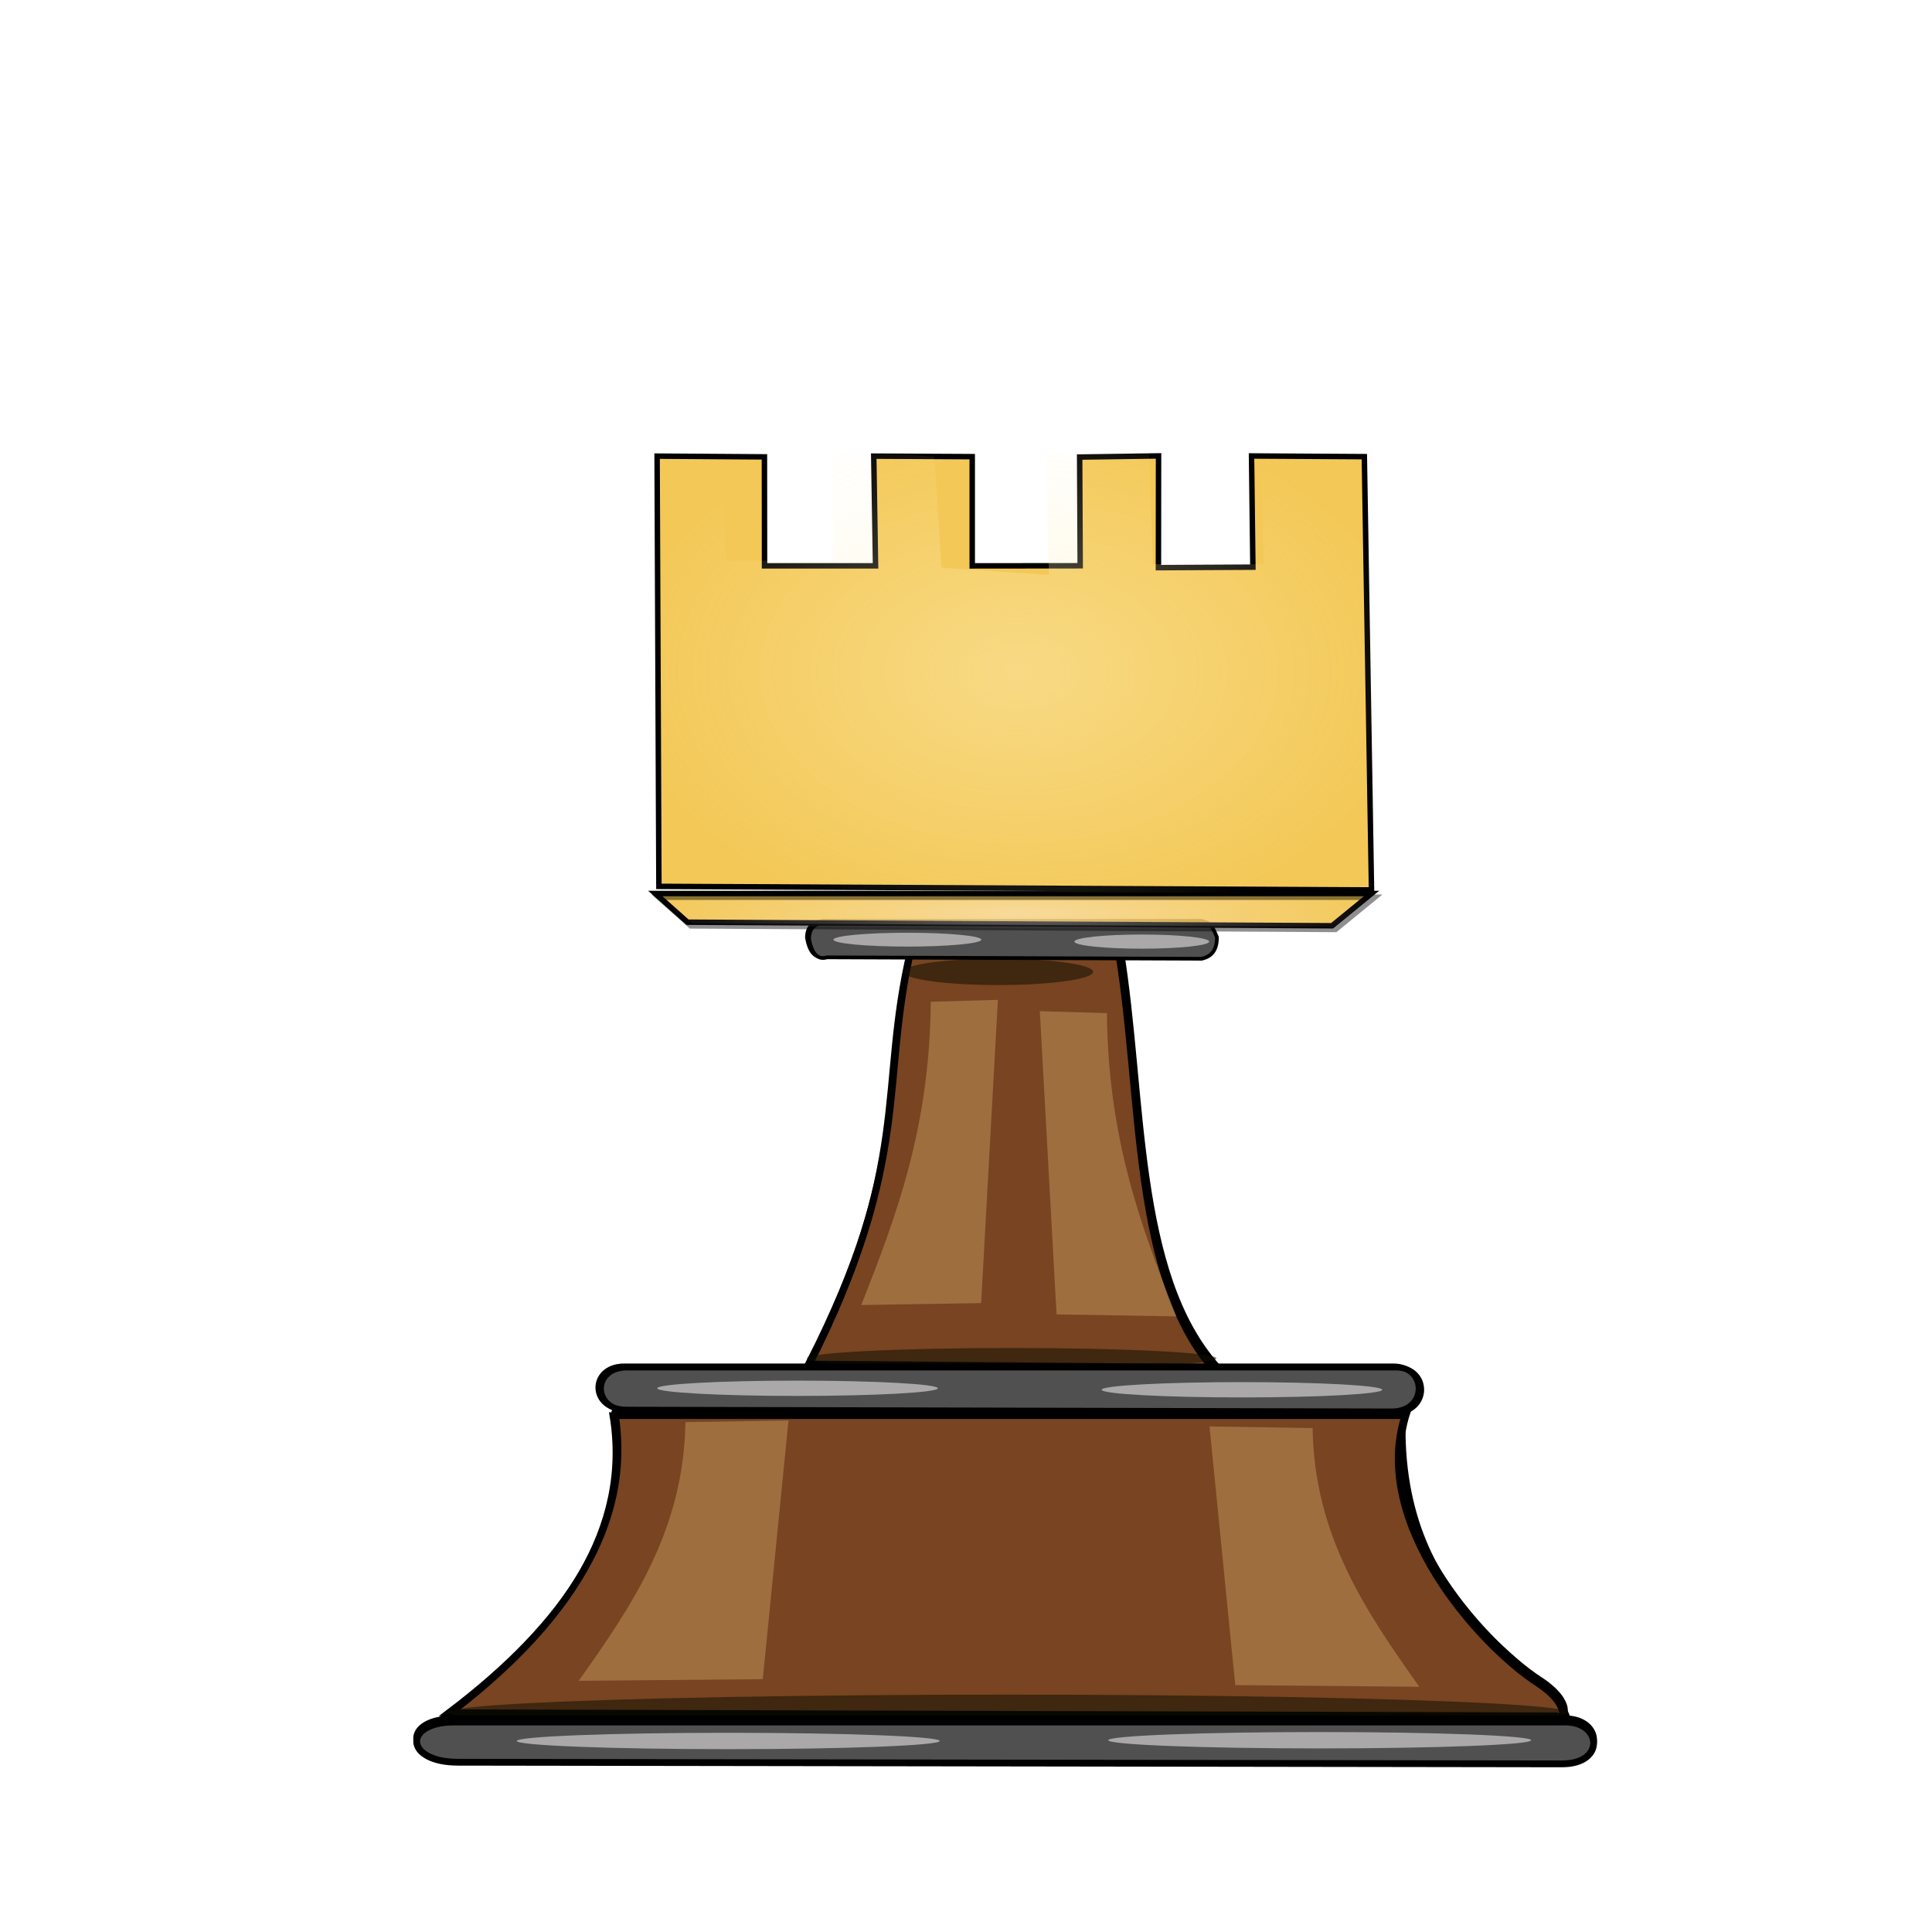 <svg xmlns="http://www.w3.org/2000/svg" xmlns:svg="http://www.w3.org/2000/svg" xmlns:xlink="http://www.w3.org/1999/xlink" id="svg2" width="353.63" height="353.63" version="1.0"><defs id="defs4"><linearGradient id="linearGradient24614"><stop id="stop24616" offset="0" stop-color="#fff1bf" stop-opacity="1"/><stop id="stop24618" offset="1" stop-color="#fff1bf" stop-opacity="0"/></linearGradient><linearGradient id="linearGradient10611"><stop id="stop10613" offset="0" stop-color="#fdf1f1" stop-opacity="1"/><stop id="stop10615" offset="1" stop-color="#fdf1f1" stop-opacity="0"/></linearGradient><linearGradient id="linearGradient3693"><stop id="stop3695" offset="0" stop-color="#ffff82" stop-opacity="1"/><stop id="stop3697" offset="1" stop-color="#ffff82" stop-opacity="0"/></linearGradient><linearGradient id="linearGradient3645"><stop id="stop3649" offset="0" stop-color="#ffff23" stop-opacity=".498"/><stop id="stop3651" offset="1" stop-color="#ffff23" stop-opacity="0"/></linearGradient><linearGradient id="linearGradient3635"><stop id="stop3637" offset="0" stop-color="#ffff23" stop-opacity="1"/><stop id="stop3643" offset=".5" stop-color="#ffff23" stop-opacity=".498"/><stop id="stop3639" offset="1" stop-color="#ffff23" stop-opacity="0"/></linearGradient><linearGradient id="linearGradient3721" x1="212.179" x2="145.873" y1="114.928" y2="79.565" gradientUnits="userSpaceOnUse" xlink:href="#linearGradient3693"/><filter id="filter9763-1-6" width="1.558" height="1.386" x="-.279" y="-.193" color-interpolation-filters="sRGB"><feGaussianBlur id="feGaussianBlur9765-0-6" stdDeviation="4.579"/></filter><filter id="filter9763-1" width="1.558" height="1.386" x="-.279" y="-.193" color-interpolation-filters="sRGB"><feGaussianBlur id="feGaussianBlur9765-0" stdDeviation="4.579"/></filter><filter id="filter9763-9" width="1.558" height="1.386" x="-.279" y="-.193" color-interpolation-filters="sRGB"><feGaussianBlur id="feGaussianBlur9765-9" stdDeviation="4.579"/></filter><filter id="filter9763" width="1.558" height="1.386" x="-.279" y="-.193" color-interpolation-filters="sRGB"><feGaussianBlur id="feGaussianBlur9765" stdDeviation="4.579"/></filter><filter id="filter7658-4-8-8-7-5-2-9-9-3-5" width="1.053" height="2.132" x="-.026" y="-.566" color-interpolation-filters="sRGB"><feGaussianBlur id="feGaussianBlur7660-2-0-5-8-0-5-22-1-3-7" stdDeviation=".85"/></filter><filter id="filter7658-4-8-8-7-5-2-9-9-3" width="1.053" height="2.132" x="-.026" y="-.566" color-interpolation-filters="sRGB"><feGaussianBlur id="feGaussianBlur7660-2-0-5-8-0-5-22-1-3" stdDeviation=".85"/></filter><filter id="filter7658-4-8-8-7-5-2-9-9" width="1.053" height="2.132" x="-.026" y="-.566" color-interpolation-filters="sRGB"><feGaussianBlur id="feGaussianBlur7660-2-0-5-8-0-5-22-1" stdDeviation=".85"/></filter><filter id="filter7658-4-8-9-2" width="1.053" height="2.132" x="-.026" y="-.566" color-interpolation-filters="sRGB"><feGaussianBlur id="feGaussianBlur7660-2-0-8-8" stdDeviation=".85"/></filter><filter id="filter7658-4-8-9" width="1.053" height="2.132" x="-.026" y="-.566" color-interpolation-filters="sRGB"><feGaussianBlur id="feGaussianBlur7660-2-0-8" stdDeviation=".85"/></filter><filter id="filter7658-4-8-3" width="1.053" height="2.132" x="-.026" y="-.566" color-interpolation-filters="sRGB"><feGaussianBlur id="feGaussianBlur7660-2-0-9" stdDeviation=".85"/></filter><filter id="filter7658-4-8" width="1.053" height="2.132" x="-.026" y="-.566" color-interpolation-filters="sRGB"><feGaussianBlur id="feGaussianBlur7660-2-0" stdDeviation=".85"/></filter><filter id="filter7658-4" width="1.053" height="2.132" x="-.026" y="-.566" color-interpolation-filters="sRGB"><feGaussianBlur id="feGaussianBlur7660-2" stdDeviation=".85"/></filter><filter id="filter7658" width="1.053" height="2.132" x="-.026" y="-.566" color-interpolation-filters="sRGB"><feGaussianBlur id="feGaussianBlur7660" stdDeviation=".85"/></filter><radialGradient id="radialGradient10701" cx="186.105" cy="167.172" r="70.668" fx="186.105" fy="167.172" gradientTransform="matrix(1,0,0,0.114,0,148.077)" gradientUnits="userSpaceOnUse" xlink:href="#linearGradient10611"/><filter id="filter10713" width="1.146" height="4.251" x="-.073" y="-1.625" color-interpolation-filters="sRGB"><feGaussianBlur id="feGaussianBlur10715" stdDeviation="3.995"/></filter><radialGradient id="radialGradient24620" cx="186.433" cy="122.93" r="73.093" fx="186.433" fy="122.93" gradientTransform="matrix(1,0,0,0.664,0,41.338)" gradientUnits="userSpaceOnUse" xlink:href="#linearGradient24614"/><filter id="filter24658" width="1.134" height="1.216" x="-.067" y="-.108" color-interpolation-filters="sRGB"><feGaussianBlur id="feGaussianBlur24660" stdDeviation="3.652"/></filter></defs><g id="layer4" display="inline"><path id="path7873-6-7-4" fill="none" fill-rule="evenodd" stroke="#000" stroke-linecap="butt" stroke-linejoin="miter" stroke-opacity="1" stroke-width="1.834" d="m 221.807,302.249 0,0" display="inline" opacity="1"/><path id="path4315-1-6" fill="none" fill-rule="evenodd" stroke="#000" stroke-dasharray="none" stroke-linecap="butt" stroke-linejoin="miter" stroke-miterlimit="4" stroke-opacity="1" stroke-width="2.506" d="m 184.338,258.727 71.718,0.418 c -1.33,37.436 27.67,46.831 30.135,55.477 l 0,0 0,0" display="inline" opacity="1"/><path id="path7873-6-5-1-1" fill="none" fill-rule="evenodd" stroke="#000" stroke-linecap="butt" stroke-linejoin="miter" stroke-opacity="1" stroke-width="1.834" d="m 147.325,302.156 0,0" display="inline" opacity="1"/><path id="path4315-37-3-4" fill="none" fill-rule="evenodd" stroke="#000" stroke-dasharray="none" stroke-linecap="butt" stroke-linejoin="miter" stroke-miterlimit="4" stroke-opacity="1" stroke-width="2.528" d="m 184.785,258.645 -71.705,0.426" display="inline" opacity="1"/><path id="path11539" fill="#784421" fill-opacity="1" fill-rule="evenodd" stroke="#000" stroke-linecap="butt" stroke-linejoin="miter" stroke-opacity="1" stroke-width="1.23" d="m 112.19,259.113 144.965,0 c -6.328,19.482 13.272,41.776 24.303,48.983 6.29,4.11 4.687,7.512 3.04,6.541 L 81.766,314.073 c 21.53,-16.294 33.819,-34.232 30.424,-54.96 z" display="inline" opacity="1"/><path id="path11595" fill="#784421" fill-opacity="1" fill-rule="evenodd" stroke="#000" stroke-linecap="butt" stroke-linejoin="miter" stroke-opacity="1" stroke-width="1.255" d="m 166.655,174.076 38.097,0.317 c 4.412,26.981 2.363,59.657 17.85,76.801 l -74.862,-0.635 c 19.271,-37.756 12.954,-51.314 18.915,-76.484 z" display="inline"/></g><g id="layer3" display="inline"><path id="path11539-4" fill="none" fill-rule="evenodd" stroke="#000" stroke-linecap="butt" stroke-linejoin="miter" stroke-opacity="1" stroke-width="1.23" d="m 112.562,258.535 144.965,0 c -6.328,19.482 13.272,41.776 24.303,48.983 6.29,4.11 4.687,7.512 3.04,6.541 L 82.138,313.496 c 21.53,-16.294 33.819,-34.232 30.424,-54.96 z" display="inline" opacity="1"/><path id="path11595-2" fill="none" fill-opacity="1" fill-rule="evenodd" stroke="#000" stroke-linecap="butt" stroke-linejoin="miter" stroke-opacity="1" stroke-width="1.255" d="m 166.909,173.197 38.097,0.317 c 4.412,26.981 2.363,59.657 17.85,76.801 l -74.862,-0.635 c 19.271,-37.756 12.954,-51.314 18.915,-76.484 z" display="inline"/><ellipse id="path7456-2-6-7-2-9-0-6-59" cx="237.928" cy="239.254" fill="#0f0f00" fill-opacity="1" fill-rule="evenodd" stroke="none" stroke-dasharray="none" stroke-miterlimit="4" stroke-opacity=".417" stroke-width="0" display="inline" filter="url(#filter7658-4-8-8-7-5-2-9-9)" opacity=".734" rx="38.672" ry="1.802" transform="matrix(0.449,0,0,1.341,75.88,-142.954)"/><ellipse id="path7456-2-6-7-2-9-0-6-59-1" cx="237.928" cy="239.254" fill="#0f0f00" fill-opacity="1" fill-rule="evenodd" stroke="none" stroke-dasharray="none" stroke-miterlimit="4" stroke-opacity=".417" stroke-width="0" display="inline" filter="url(#filter7658-4-8-8-7-5-2-9-9-3)" opacity=".734" rx="38.672" ry="1.802" transform="matrix(2.649,0,0,1.796,-445.781,-116.279)"/><ellipse id="path7456-2-6-7-2-9-0-6-59-1-7" cx="237.928" cy="239.254" fill="#0f0f00" fill-opacity="1" fill-rule="evenodd" stroke="none" stroke-dasharray="none" stroke-miterlimit="4" stroke-opacity=".417" stroke-width="0" display="inline" filter="url(#filter7658-4-8-8-7-5-2-9-9-3-5)" opacity=".734" rx="38.672" ry="1.802" transform="matrix(0.969,0,0,1.049,-45.375,-2.353)"/><path id="path9545-8-1-3" fill="#fdd88d" fill-opacity=".839" fill-rule="evenodd" stroke="none" stroke-linecap="butt" stroke-linejoin="miter" stroke-opacity="1" stroke-width="1" d="m 216.92,247.783 c 4.838,57.007 4.838,56.646 4.838,56.646 l 34.557,0.361 c -9.985,-16.404 -19.732,-32.987 -20.043,-56.646 z" display="inline" filter="url(#filter9763)" opacity=".578" transform="matrix(0.975,0,0,0.836,9.891,53.943)"/><path id="path9545-8-1-3-3" fill="#fdd88d" fill-opacity=".839" fill-rule="evenodd" stroke="none" stroke-linecap="butt" stroke-linejoin="miter" stroke-opacity="1" stroke-width="1" d="m 216.92,247.783 c 4.838,57.007 4.838,56.646 4.838,56.646 l 34.557,0.361 c -9.985,-16.404 -19.732,-32.987 -20.043,-56.646 z" display="inline" filter="url(#filter9763-9)" opacity=".578" transform="matrix(-0.975,0,0,0.836,355.824,52.852)"/><path id="path9545-8-1-3-7" fill="#fdd88d" fill-opacity=".839" fill-rule="evenodd" stroke="none" stroke-linecap="butt" stroke-linejoin="miter" stroke-opacity="1" stroke-width="1" d="m 216.92,247.783 c 4.838,57.007 4.838,56.646 4.838,56.646 l 34.557,0.361 c -9.985,-16.404 -19.732,-32.987 -20.043,-56.646 z" display="inline" filter="url(#filter9763-1)" opacity=".578" transform="matrix(-0.635,0,0,0.98,320.399,-59.821)"/><path id="path9545-8-1-3-7-2" fill="#fdd88d" fill-opacity=".839" fill-rule="evenodd" stroke="none" stroke-linecap="butt" stroke-linejoin="miter" stroke-opacity="1" stroke-width="1" d="m 216.92,247.783 c 4.838,57.007 4.838,56.646 4.838,56.646 l 34.557,0.361 c -9.985,-16.404 -19.732,-32.987 -20.043,-56.646 z" display="inline" filter="url(#filter9763-1-6)" opacity=".578" transform="matrix(0.635,0,0,0.98,52.58,-57.745)"/></g><g id="layer6" display="inline"><path id="path9774-2-8" fill="#505050" fill-opacity="1" fill-rule="evenodd" stroke="#000" stroke-linecap="butt" stroke-linejoin="miter" stroke-opacity="1" stroke-width="1.072" d="m 114.269,250.111 140.865,0 c 6.128,0.125 6.088,8.225 -0.382,8.239 l -139.911,-0.323 c -7.024,0.057 -6.948,-7.923 -0.573,-7.916 z" display="inline"/><path id="path9774-1-8-6-6-3" fill="#461e00" fill-opacity="1" fill-rule="evenodd" stroke="#000" stroke-linecap="butt" stroke-linejoin="miter" stroke-opacity="1" stroke-width=".676" d="m 150.68,168.54 68.776,0 c 1.322,-0.118 1.842,0.889 2.609,2.766 0.031,2.484 -1.092,3.57 -2.796,3.952 l -68.31,-0.263 c -1.488,0.472 -2.764,-0.397 -3.262,-3.425 0.069,-2.318 1.444,-2.788 2.982,-3.03 z" display="inline"/><path id="path9774-1-8-6-6" fill="#461e00" fill-opacity="1" fill-rule="evenodd" stroke="#000" stroke-linecap="butt" stroke-linejoin="miter" stroke-opacity="1" stroke-width="1.242" d="m 83.085,314.615 203.448,0 c 6.661,0.024 7.288,7.637 -0.551,7.662 L 83.912,321.977 c -9.887,0.044 -10.215,-7.327 -0.827,-7.362 z" display="inline"/></g><g id="layer7" display="inline"><path id="path9774-2-8-2" fill="none" fill-opacity="1" fill-rule="evenodd" stroke="#000" stroke-linecap="butt" stroke-linejoin="miter" stroke-opacity="1" stroke-width="1.072" d="m 114.733,250.304 140.865,0 c 6.128,0.125 6.088,8.225 -0.382,8.239 l -139.911,-0.323 c -7.024,0.057 -6.948,-7.923 -0.573,-7.916 z" display="inline"/><path id="path9774-1-8-6-6-3-0" fill="#505050" fill-opacity="1" fill-rule="evenodd" stroke="#000" stroke-linecap="butt" stroke-linejoin="miter" stroke-opacity="1" stroke-width=".677" d="m 151.078,168.775 69.043,0 c 1.327,-0.118 1.849,0.889 2.62,2.766 0.031,2.483 -1.096,3.569 -2.807,3.951 l -68.575,-0.263 c -1.494,0.472 -2.775,-0.397 -3.274,-3.424 0.069,-2.318 1.45,-2.788 2.994,-3.029 z" display="inline"/><path id="path9774-1-8-6-6-0" fill="#505050" fill-opacity="1" fill-rule="evenodd" stroke="#000" stroke-linecap="butt" stroke-linejoin="miter" stroke-opacity="1" stroke-width="1.242" d="m 83.085,315.193 203.448,0 c 6.661,0.024 7.288,7.637 -0.551,7.662 L 83.912,322.555 c -9.887,0.044 -10.215,-7.327 -0.827,-7.362 z" display="inline"/><ellipse id="path7456" cx="241.467" cy="317.682" fill="#f8f2f2" fill-opacity="1" fill-rule="evenodd" stroke="none" stroke-dasharray="none" stroke-miterlimit="4" stroke-opacity=".417" stroke-width="0" display="inline" filter="url(#filter7658)" opacity=".734" rx="38.672" ry="1.802" transform="matrix(1.001,0,0,0.832,-0.158,54.217)"/><ellipse id="path7456-2" cx="133.318" cy="317.846" fill="#f8f2f2" fill-opacity="1" fill-rule="evenodd" stroke="none" stroke-dasharray="none" stroke-miterlimit="4" stroke-opacity=".417" stroke-width="0" display="inline" filter="url(#filter7658-4)" opacity=".734" rx="38.672" ry="1.802" transform="matrix(1.001,0,0,0.832,-0.158,54.217)"/><ellipse id="path7456-2-6" cx="237.928" cy="239.254" fill="#f8f2f2" fill-opacity="1" fill-rule="evenodd" stroke="none" stroke-dasharray="none" stroke-miterlimit="4" stroke-opacity=".417" stroke-width="0" display="inline" filter="url(#filter7658-4-8)" opacity=".734" rx="38.672" ry="1.802" transform="matrix(0.664,0,0,0.778,69.337,68.241)"/><ellipse id="path7456-2-6-1" cx="237.928" cy="239.254" fill="#f8f2f2" fill-opacity="1" fill-rule="evenodd" stroke="none" stroke-dasharray="none" stroke-miterlimit="4" stroke-opacity=".417" stroke-width="0" display="inline" filter="url(#filter7658-4-8-3)" opacity=".734" rx="38.672" ry="1.802" transform="matrix(0.664,0,0,0.778,-12.009,67.968)"/><ellipse id="path7456-2-6-13" cx="237.928" cy="239.254" fill="#f8f2f2" fill-opacity="1" fill-rule="evenodd" stroke="none" stroke-dasharray="none" stroke-miterlimit="4" stroke-opacity=".417" stroke-width="0" display="inline" filter="url(#filter7658-4-8-9)" opacity=".734" rx="38.672" ry="1.802" transform="matrix(0.319,0,0,0.72,133.094,0.087)"/><ellipse id="path7456-2-6-13-7" cx="237.928" cy="239.254" fill="#f8f2f2" fill-opacity="1" fill-rule="evenodd" stroke="none" stroke-dasharray="none" stroke-miterlimit="4" stroke-opacity=".417" stroke-width="0" display="inline" filter="url(#filter7658-4-8-9-2)" opacity=".734" rx="38.672" ry="1.802" transform="matrix(0.35,0,0,0.703,82.807,3.799)"/></g><g id="layer8" display="inline"><path id="path9143" fill="#f0bd37" fill-opacity=".839" fill-rule="evenodd" stroke="#000" stroke-linecap="butt" stroke-linejoin="miter" stroke-opacity="1" stroke-width="1" d="m 120.603,162.239 130.435,0.655 -1.311,-79.309 -20.648,-0.124 0.25,20.351 -17.29,0.092 0.02,-20.455 -14.44,0.212 0.096,19.895 -19.759,0.02 0,-19.991 -18.025,-0.096 0.328,20.087 -20.319,0 -0.02,-19.951 -19.644,-0.136 z"/><path id="path9145" fill="#f0bd37" fill-opacity=".839" fill-rule="evenodd" stroke="#000" stroke-linecap="butt" stroke-linejoin="miter" stroke-opacity="1" stroke-width="1" d="m 119.947,163.55 131.09,0 -7.21,5.899 -117.981,-0.655 z"/></g><g id="layer9" display="inline"><path id="path9143-1" fill="url(#radialGradient24620)" fill-opacity="1" fill-rule="evenodd" stroke="none" stroke-linecap="butt" stroke-linejoin="miter" stroke-opacity="1" stroke-width="1" d="m 121.215,162.912 130.435,0.655 -0.655,-80.62 -20.319,0 0.655,20.319 -20.319,0 -0.655,-20.319 -19.008,0 0.655,22.285 -19.663,-1.311 -1.311,-20.319 -19.008,-1.311 0.655,20.319 -19.663,0 -1.311,-19.008 -10.487,-0.655 z" display="inline" filter="url(#filter24658)" opacity=".664"/><path id="path9145-8" fill="url(#radialGradient10701)" fill-opacity="1" fill-rule="evenodd" stroke="#000" stroke-linecap="butt" stroke-linejoin="miter" stroke-opacity="1" stroke-width="1" d="m 120.56,164.223 131.09,0 -7.21,5.899 -117.981,-0.655 z" display="inline" filter="url(#filter10713)" opacity=".664"/></g><g id="layer1" display="none" opacity="1"><rect id="rect7397" width="98.536" height="15.384" x="174.589" y="31.567" fill="none" fill-opacity="0" fill-rule="evenodd" stroke="#b50000" stroke-dasharray="none" stroke-miterlimit="4" stroke-opacity="0" stroke-width="15.753" opacity=".248" ry="7.435"/><rect id="rect7399" width="95.012" height="43.103" x="135.798" y="101.501" fill="none" fill-opacity="0" fill-rule="evenodd" stroke="#b50000" stroke-dasharray="none" stroke-miterlimit="4" stroke-opacity="0" stroke-width="21" opacity=".248" ry="7.435"/><use id="use7401" width="100%" height="100%" x="0" y="0" fill="none" transform="translate(-64.904,-41.898)" xlink:href="#rect7399"/><use id="use7403" width="100%" height="100%" x="0" y="0" fill="none" transform="translate(-54.63,-23.322)" xlink:href="#rect7399"/><use id="use7405" width="100%" height="100%" x="0" y="0" fill="none" transform="translate(-52.875,-21.04)" xlink:href="#rect7399"/><use id="use7407" width="100%" height="100%" x="0" y="0" fill="none" transform="translate(-50.01,-24.881)" xlink:href="#rect7399"/><use id="use7409" width="100%" height="100%" x="0" y="0" fill="none" transform="translate(-42.703,-14.079)" xlink:href="#rect7399"/><use id="use7411" width="100%" height="100%" x="0" y="0" fill="none" transform="translate(-42.829,-7.895)" xlink:href="#rect7399"/><use id="use7413" width="100%" height="100%" x="0" y="0" fill="none" transform="translate(-43.893,-16.473)" xlink:href="#rect7399"/><use id="use7415" width="100%" height="100%" x="0" y="0" fill="none" transform="translate(-52.516,-15.264)" xlink:href="#rect7399"/><use id="use7417" width="100%" height="100%" x="0" y="0" fill="none" transform="translate(-45.489,-3.712)" xlink:href="#rect7399"/><use id="use7419" width="100%" height="100%" x="0" y="0" fill="none" transform="translate(-52.288,2.631)" xlink:href="#rect7399"/><use id="use7421" width="100%" height="100%" x="0" y="0" fill="none" transform="translate(-49.314,-6.479)" xlink:href="#rect7399"/><use id="use7423" width="100%" height="100%" x="0" y="0" fill="none" transform="translate(-38.176,15.642)" xlink:href="#rect7399"/><use id="use7425" width="100%" height="100%" x="0" y="0" fill="none" transform="translate(-41.453,-4.857)" xlink:href="#rect7399"/><use id="use7427" width="100%" height="100%" x="0" y="0" fill="none" transform="translate(-31.74,6.855)" xlink:href="#rect7399"/><use id="use7429" width="100%" height="100%" x="0" y="0" fill="none" transform="translate(-42.463,30.22)" xlink:href="#rect7399"/><use id="use7431" width="100%" height="100%" x="0" y="0" fill="none" transform="translate(-33.334,36.365)" xlink:href="#rect7399"/><use id="use7433" width="100%" height="100%" x="0" y="0" fill="none" transform="translate(-29.674,33.82)" xlink:href="#rect7399"/><use id="use7435" width="100%" height="100%" x="0" y="0" fill="none" transform="translate(-42.85,30.118)" xlink:href="#rect7399"/><use id="use7437" width="100%" height="100%" x="0" y="0" fill="none" transform="translate(-36.914,14.125)" xlink:href="#rect7399"/><use id="use7439" width="100%" height="100%" x="0" y="0" fill="none" transform="translate(-19.254,20.987)" xlink:href="#rect7399"/><use id="use7441" width="100%" height="100%" x="0" y="0" fill="none" transform="translate(-33.871,39.68)" xlink:href="#rect7399"/><use id="use7443" width="100%" height="100%" x="0" y="0" fill="none" transform="translate(-20.18,27.115)" xlink:href="#rect7399"/><use id="use7445" width="100%" height="100%" x="0" y="0" fill="none" transform="translate(-30.207,33.954)" xlink:href="#rect7399"/><use id="use7447" width="100%" height="100%" x="0" y="0" fill="none" transform="translate(-71.993,-40.853)" xlink:href="#rect7399"/><use id="use7449" width="100%" height="100%" x="0" y="0" fill="none" transform="translate(-73.466,-30.09)" xlink:href="#rect7399"/><use id="use7451" width="100%" height="100%" x="0" y="0" fill="none" transform="translate(-58.965,-41.13)" xlink:href="#rect7399"/><use id="use7453" width="100%" height="100%" x="0" y="0" fill="none" transform="translate(-9.94,46.364)" xlink:href="#rect7399"/><use id="use7455" width="100%" height="100%" x="0" y="0" fill="none" transform="translate(-50.308,1.208)" xlink:href="#rect7399"/><use id="use7457" width="100%" height="100%" x="0" y="0" fill="none" transform="translate(-42.353,-14.112)" xlink:href="#rect7399"/><use id="use7459" width="100%" height="100%" x="0" y="0" fill="none" transform="translate(-56.756,-4.936)" xlink:href="#rect7399"/><use id="use7461" width="100%" height="100%" x="0" y="0" fill="none" transform="translate(-40.495,1.218)" xlink:href="#rect7399"/><use id="use7463" width="100%" height="100%" x="0" y="0" fill="none" transform="translate(-47.774,20.27)" xlink:href="#rect7399"/><use id="use7465" width="100%" height="100%" x="0" y="0" fill="none" transform="translate(-53.656,11.353)" xlink:href="#rect7399"/><use id="use7467" width="100%" height="100%" x="0" y="0" fill="none" transform="translate(-41.873,19.653)" xlink:href="#rect7399"/><use id="use7469" width="100%" height="100%" x="0" y="0" fill="none" transform="translate(-44.649,17.512)" xlink:href="#rect7399"/><use id="use7471" width="100%" height="100%" x="0" y="0" fill="none" transform="translate(-9.805,25.749)" xlink:href="#rect7399"/><use id="use7473" width="100%" height="100%" x="0" y="0" fill="none" transform="translate(-8.837,42.96)" xlink:href="#rect7399"/><use id="use7475" width="100%" height="100%" x="0" y="0" fill="none" transform="translate(-18.67,37.083)" xlink:href="#rect7399"/><use id="use7477" width="100%" height="100%" x="0" y="0" fill="none" transform="translate(-22.848,21.444)" xlink:href="#rect7399"/><use id="use7479" width="100%" height="100%" x="0" y="0" fill="none" transform="translate(-4.486,25.781)" xlink:href="#rect7399"/><use id="use7481" width="100%" height="100%" x="0" y="0" fill="none" transform="translate(-0.487,36.135)" xlink:href="#rect7399"/><use id="use7483" width="100%" height="100%" x="0" y="0" fill="none" transform="translate(-14.66,38.821)" xlink:href="#rect7399"/><use id="use7485" width="100%" height="100%" x="0" y="0" fill="none" transform="translate(10.706,25.024)" xlink:href="#rect7399"/><use id="use7487" width="100%" height="100%" x="0" y="0" fill="none" transform="translate(7.762,9.675)" xlink:href="#rect7399"/><use id="use7489" width="100%" height="100%" x="0" y="0" fill="none" transform="translate(-5.425,13.018)" xlink:href="#rect7399"/><use id="use7491" width="100%" height="100%" x="0" y="0" fill="none" transform="translate(13.752,19.39)" xlink:href="#rect7399"/><use id="use7493" width="100%" height="100%" x="0" y="0" fill="none" transform="translate(4.379,1.568)" xlink:href="#rect7399"/><use id="use7495" width="100%" height="100%" x="0" y="0" fill="none" transform="translate(4.827,5.291)" xlink:href="#rect7399"/><use id="use7497" width="100%" height="100%" x="0" y="0" fill="none" transform="translate(14.092,16.743)" xlink:href="#rect7399"/><use id="use7499" width="100%" height="100%" x="0" y="0" fill="none" transform="translate(6.692,19.448)" xlink:href="#rect7399"/><use id="use7501" width="100%" height="100%" x="0" y="0" fill="none" transform="translate(10.323,8.888)" xlink:href="#rect7399"/><use id="use7503" width="100%" height="100%" x="0" y="0" fill="none" transform="translate(15.825,9.372)" xlink:href="#rect7399"/><use id="use7505" width="100%" height="100%" x="0" y="0" fill="none" transform="translate(30.736,22.465)" xlink:href="#rect7399"/><use id="use7507" width="100%" height="100%" x="0" y="0" fill="none" transform="translate(33.254,16.677)" xlink:href="#rect7399"/><use id="use7509" width="100%" height="100%" x="0" y="0" fill="none" transform="translate(41.953,1.609)" xlink:href="#rect7399"/><use id="use7511" width="100%" height="100%" x="0" y="0" fill="none" transform="translate(50.7,4.412)" xlink:href="#rect7399"/><use id="use7513" width="100%" height="100%" x="0" y="0" fill="none" transform="translate(45.375,1.714)" xlink:href="#rect7399"/><use id="use7515" width="100%" height="100%" x="0" y="0" fill="none" transform="translate(53.936,-6.342)" xlink:href="#rect7399"/><use id="use7517" width="100%" height="100%" x="0" y="0" fill="none" transform="translate(45.693,-3.89)" xlink:href="#rect7399"/><use id="use7519" width="100%" height="100%" x="0" y="0" fill="none" transform="translate(6.223,2.17)" xlink:href="#rect7399"/><use id="use7521" width="100%" height="100%" x="0" y="0" fill="none" transform="translate(6.171,24.799)" xlink:href="#rect7399"/><use id="use7523" width="100%" height="100%" x="0" y="0" fill="none" transform="translate(16.744,3.886)" xlink:href="#rect7399"/><use id="use7525" width="100%" height="100%" x="0" y="0" fill="none" transform="translate(5.988,7.45)" xlink:href="#rect7399"/><use id="use7527" width="100%" height="100%" x="0" y="0" fill="none" transform="translate(34.136,4.106)" xlink:href="#rect7399"/><use id="use7675" width="100%" height="100%" x="0" y="0" fill="none" transform="translate(108.959,-77.138)" xlink:href="#rect7399"/><use id="use7677" width="100%" height="100%" x="0" y="0" fill="none" transform="translate(102.657,-96.199)" xlink:href="#rect7399"/><use id="use7679" width="100%" height="100%" x="0" y="0" fill="none" transform="translate(103.19,-78.315)" xlink:href="#rect7399"/><use id="use7681" width="100%" height="100%" x="0" y="0" fill="none" transform="translate(107.517,-77.726)" xlink:href="#rect7399"/><use id="use7683" width="100%" height="100%" x="0" y="0" transform="translate(-189.407,-109.543)" xlink:href="#rect7399"/><use id="use7685" width="100%" height="100%" x="0" y="0" transform="translate(-184.525,-87.585)" xlink:href="#rect7399"/><use id="use7687" width="100%" height="100%" x="0" y="0" transform="translate(-180.474,-98.465)" xlink:href="#rect7399"/><use id="use7689" width="100%" height="100%" x="0" y="0" transform="translate(-194.974,-96.185)" xlink:href="#rect7399"/><use id="use7691" width="100%" height="100%" x="0" y="0" transform="translate(-178.84,-98.816)" xlink:href="#rect7399"/><use id="use7693" width="100%" height="100%" x="0" y="0" transform="translate(-175.652,-110.058)" xlink:href="#rect7399"/><use id="use7695" width="100%" height="100%" x="0" y="0" transform="translate(-188.401,-96.273)" xlink:href="#rect7399"/><use id="use7697" width="100%" height="100%" x="0" y="0" transform="translate(-188.833,-99.698)" xlink:href="#rect7399"/><use id="use7699" width="100%" height="100%" x="0" y="0" transform="translate(-164.634,-89.417)" xlink:href="#rect7399"/><use id="use7701" width="100%" height="100%" x="0" y="0" transform="translate(-169.831,-87.696)" xlink:href="#rect7399"/><use id="use7703" width="100%" height="100%" x="0" y="0" transform="translate(-178.49,-96.163)" xlink:href="#rect7399"/><use id="use7705" width="100%" height="100%" x="0" y="0" transform="translate(-180.165,-104.742)" xlink:href="#rect7399"/><use id="use7707" width="100%" height="100%" x="0" y="0" transform="translate(-168.903,-92.178)" xlink:href="#rect7399"/><use id="use7709" width="100%" height="100%" x="0" y="0" transform="translate(-169.416,-89.707)" xlink:href="#rect7399"/><use id="use7711" width="100%" height="100%" x="0" y="0" transform="translate(-190.32,-94.329)" xlink:href="#rect7399"/><use id="use7713" width="100%" height="100%" x="0" y="0" transform="translate(-176.459,-105.833)" xlink:href="#rect7399"/><use id="use7715" width="100%" height="100%" x="0" y="0" transform="translate(-190.369,-103.733)" xlink:href="#rect7399"/><use id="use7717" width="100%" height="100%" x="0" y="0" transform="translate(-191.985,-94.094)" xlink:href="#rect7399"/><use id="use7719" width="100%" height="100%" x="0" y="0" transform="translate(-185.987,-110.455)" xlink:href="#rect7399"/><use id="use7721" width="100%" height="100%" x="0" y="0" transform="translate(-192.667,-89.323)" xlink:href="#rect7399"/><use id="use7723" width="100%" height="100%" x="0" y="0" transform="translate(-201.886,-83.061)" xlink:href="#rect7399"/><use id="use7725" width="100%" height="100%" x="0" y="0" transform="translate(-197.839,-102.273)" xlink:href="#rect7399"/><use id="use7727" width="100%" height="100%" x="0" y="0" transform="translate(-204.593,-81.778)" xlink:href="#rect7399"/><use id="use7729" width="100%" height="100%" x="0" y="0" fill="none" transform="translate(103.292,-83.911)" xlink:href="#rect7399"/><use id="use7731" width="100%" height="100%" x="0" y="0" fill="none" transform="translate(97.066,-83.578)" xlink:href="#rect7399"/><use id="use7733" width="100%" height="100%" x="0" y="0" fill="none" transform="translate(98.262,-90.562)" xlink:href="#rect7399"/><use id="use7735" width="100%" height="100%" x="0" y="0" transform="translate(-204.312,-90.301)" xlink:href="#rect7399"/><use id="use7737" width="100%" height="100%" x="0" y="0" transform="translate(-186.299,-94.246)" xlink:href="#rect7399"/><use id="use7739" width="100%" height="100%" x="0" y="0" transform="translate(-192.383,-116.793)" xlink:href="#rect7399"/><use id="use7741" width="100%" height="100%" x="0" y="0" transform="translate(-201.396,-108.389)" xlink:href="#rect7399"/><use id="use7743" width="100%" height="100%" x="0" y="0" transform="translate(-198.499,-95.198)" xlink:href="#rect7399"/><use id="use7745" width="100%" height="100%" x="0" y="0" transform="translate(-182.589,-121.541)" xlink:href="#rect7399"/><use id="use7747" width="100%" height="100%" x="0" y="0" transform="translate(-185.555,-102.208)" xlink:href="#rect7399"/><use id="use7749" width="100%" height="100%" x="0" y="0" transform="translate(-141.66,-112.11)" xlink:href="#rect7399"/><use id="use7751" width="100%" height="100%" x="0" y="0" fill="none" transform="translate(102.408,-82.5)" xlink:href="#rect7399"/><use id="use7753" width="100%" height="100%" x="0" y="0" fill="none" transform="translate(95.274,-78.623)" xlink:href="#rect7399"/><use id="use7755" width="100%" height="100%" x="0" y="0" fill="none" transform="translate(88.02,-64.72)" xlink:href="#rect7399"/><use id="use7757" width="100%" height="100%" x="0" y="0" fill="none" transform="translate(97.724,-50.555)" xlink:href="#rect7399"/><use id="use7759" width="100%" height="100%" x="0" y="0" fill="none" transform="translate(75.965,1.062)" xlink:href="#rect7399"/><use id="use7761" width="100%" height="100%" x="0" y="0" fill="none" transform="translate(100.193,-29.836)" xlink:href="#rect7399"/><use id="use7763" width="100%" height="100%" x="0" y="0" fill="none" transform="translate(92.216,-37.397)" xlink:href="#rect7399"/><use id="use7765" width="100%" height="100%" x="0" y="0" transform="translate(-201.165,-93.984)" xlink:href="#rect7399"/><use id="use7767" width="100%" height="100%" x="0" y="0" transform="translate(-192.997,-76.647)" xlink:href="#rect7399"/><use id="use7769" width="100%" height="100%" x="0" y="0" fill="none" transform="translate(102.545,-69.376)" xlink:href="#rect7399"/><use id="use7771" width="100%" height="100%" x="0" y="0" transform="translate(-201.68,-66.946)" xlink:href="#rect7399"/><use id="use7773" width="100%" height="100%" x="0" y="0" fill="none" transform="translate(101.729,-71.53)" xlink:href="#rect7399"/><use id="use7775" width="100%" height="100%" x="0" y="0" fill="none" transform="translate(83.446,-18.175)" xlink:href="#rect7399"/><use id="use7777" width="100%" height="100%" x="0" y="0" fill="none" transform="translate(84.082,-34.264)" xlink:href="#rect7399"/><use id="use7779" width="100%" height="100%" x="0" y="0" fill="none" transform="translate(63.574,25.082)" xlink:href="#rect7399"/><use id="use7781" width="100%" height="100%" x="0" y="0" fill="none" transform="translate(81.793,-14.96)" xlink:href="#rect7399"/><use id="use7783" width="100%" height="100%" x="0" y="0" fill="none" transform="translate(52.161,-57.954)" xlink:href="#rect7399"/><use id="use7785" width="100%" height="100%" x="0" y="0" fill="none" transform="translate(55.473,-30.184)" xlink:href="#rect7399"/><use id="use7787" width="100%" height="100%" x="0" y="0" fill="none" transform="translate(64.05,-26.103)" xlink:href="#rect7399"/><use id="use7789" width="100%" height="100%" x="0" y="0" fill="none" transform="translate(44.804,-45.31)" xlink:href="#rect7399"/><use id="use7791" width="100%" height="100%" x="0" y="0" fill="none" transform="translate(67.666,-41.773)" xlink:href="#rect7399"/><use id="use7793" width="100%" height="100%" x="0" y="0" fill="none" transform="translate(66.862,-33.135)" xlink:href="#rect7399"/><use id="use7795" width="100%" height="100%" x="0" y="0" fill="none" transform="translate(44.932,7.584)" xlink:href="#rect7399"/><use id="use7797" width="100%" height="100%" x="0" y="0" fill="none" transform="translate(53.712,19.023)" xlink:href="#rect7399"/><use id="use7799" width="100%" height="100%" x="0" y="0" fill="none" transform="translate(54.106,2.003)" xlink:href="#rect7399"/><rect id="rect7843" width="188.77" height="45.226" x="-262.611" y="295.958" fill="#281700" fill-opacity="0" fill-rule="evenodd" stroke="#b50000" stroke-dasharray="none" stroke-miterlimit="4" stroke-opacity="0" stroke-width="21" opacity=".248" ry="7.435"/><path id="path7873-6" fill="none" fill-rule="evenodd" stroke="#000" stroke-linecap="butt" stroke-linejoin="miter" stroke-opacity="1" stroke-width="1.477" d="m 218.189,285.57 0,0" display="inline"/><path id="path7969" fill="none" fill-rule="evenodd" stroke="#000" stroke-linecap="butt" stroke-linejoin="miter" stroke-opacity="1" stroke-width="1" d="M 57.298,253.672 Z"/><rect id="rect7991" width="15.713" height="28.142" x="257.186" y="245.188" fill="none" fill-opacity="0" fill-rule="evenodd" stroke="#b50000" stroke-dasharray="none" stroke-miterlimit="4" stroke-opacity="0" stroke-width="20.829" opacity=".248" ry=".521"/><rect id="rect8007" width="14.826" height="32.102" x="256.679" y="248.941" fill="none" fill-opacity="0" fill-rule="evenodd" stroke="#b50000" stroke-dasharray="none" stroke-miterlimit="4" stroke-opacity="0" stroke-width="20.829" opacity=".248" ry="6.149"/><path id="path4313" fill="none" fill-rule="evenodd" stroke="#000" stroke-dasharray="none" stroke-linecap="butt" stroke-linejoin="miter" stroke-miterlimit="4" stroke-opacity="1" stroke-width="1.695" d="m 196.127,229.639 c 39.27,0 39.27,0 39.27,0 l 0,0"/><path id="path4315" fill="none" fill-rule="evenodd" stroke="#000" stroke-dasharray="none" stroke-linecap="butt" stroke-linejoin="miter" stroke-miterlimit="4" stroke-opacity="1" stroke-width="2.036" d="m 195.922,238.115 42.622,0.465 c -0.79,41.559 16.444,51.989 17.909,61.587 l 0,0 0,0"/><path id="path7965" fill="none" fill-rule="evenodd" stroke="#000" stroke-dasharray="none" stroke-linecap="butt" stroke-linejoin="miter" stroke-miterlimit="4" stroke-opacity="1" stroke-width="1.591" d="m 196.007,301.482 61.375,-0.789" display="inline"/><path id="path7967" fill="none" fill-rule="evenodd" stroke="#000" stroke-dasharray="none" stroke-linecap="butt" stroke-linejoin="miter" stroke-miterlimit="4" stroke-opacity="1" stroke-width="1.598" d="m 257.497,308.685 -61.539,0 c 1.191,0 1.157,-0.116 1.157,-0.116" display="inline"/><path id="path4313-9" fill="none" fill-rule="evenodd" stroke="#000" stroke-dasharray="none" stroke-linecap="butt" stroke-linejoin="miter" stroke-miterlimit="4" stroke-opacity="1" stroke-width="1.151" d="m 195.667,167.179 c 30.847,0 30.847,0 30.847,0 l 0,0" display="inline" opacity="1"/><path id="path4315-3" fill="none" fill-rule="evenodd" stroke="#000" stroke-dasharray="none" stroke-linecap="butt" stroke-linejoin="miter" stroke-miterlimit="4" stroke-opacity="1" stroke-width="1.202" d="m 195.797,174.095 c 30.354,0 30.404,0 30.404,0" display="inline" opacity="1"/><path id="path4354" fill="none" fill-rule="evenodd" stroke="#000" stroke-linecap="butt" stroke-linejoin="miter" stroke-opacity="1" stroke-width=".541" d="m 217.437,166.528 c -10.881,-3.684 -15.729,-7.856 -10.391,-12.85"/><path id="path4360-1" fill="none" fill-rule="evenodd" stroke="#000" stroke-dasharray="none" stroke-linecap="butt" stroke-linejoin="miter" stroke-miterlimit="4" stroke-opacity="1" stroke-width="1.119" d="m 224.337,167.142 c 5.15,-0.212 4.923,3.581 3.533,5.669 -0.773,1.162 -2.821,1.59 -3.266,0.936" display="inline" opacity="1"/><path id="path4586" fill="none" fill-rule="evenodd" stroke="#000" stroke-linecap="butt" stroke-linejoin="miter" stroke-opacity="1" stroke-width="1.06" d="m 212.274,173.554 16.214,55.202"/><path id="path4360-1-9" fill="none" fill-rule="evenodd" stroke="#000" stroke-dasharray="none" stroke-linecap="butt" stroke-linejoin="miter" stroke-miterlimit="4" stroke-opacity="1" stroke-width="1.516" d="m 255.198,300.858 c 7.047,-0.284 6.9,3.816 4.999,6.615 -1.058,1.558 -4.844,1.64 -5.453,0.763" display="inline" opacity="1"/><path id="path4360-1-2" fill="none" fill-rule="evenodd" stroke="#000" stroke-dasharray="none" stroke-linecap="butt" stroke-linejoin="miter" stroke-miterlimit="4" stroke-opacity="1" stroke-width="1.5" d="m 234.987,229.541 c 7.078,-0.275 7.093,4.472 5.184,7.175 -1.063,1.505 -3.877,2.059 -4.489,1.212" display="inline" opacity="1"/><path id="path7873-6-0" fill="none" fill-rule="evenodd" stroke="#000" stroke-linecap="butt" stroke-linejoin="miter" stroke-opacity="1" stroke-width="1.477" d="m 174.129,285.574 0,0" display="inline" opacity="1"/><path id="path4313-1" fill="none" fill-rule="evenodd" stroke="#000" stroke-dasharray="none" stroke-linecap="butt" stroke-linejoin="miter" stroke-miterlimit="4" stroke-opacity="1" stroke-width="1.695" d="m 196.19,229.643 c -39.27,0 -39.27,0 -39.27,0 l 0,0" display="inline" opacity="1"/><path id="path4315-8" fill="none" fill-rule="evenodd" stroke="#000" stroke-dasharray="none" stroke-linecap="butt" stroke-linejoin="miter" stroke-miterlimit="4" stroke-opacity="1" stroke-width="2.036" d="m 196.395,238.119 -42.622,0.465 c 0.79,41.559 -16.444,51.989 -17.909,61.587 l 0,0 0,0" display="inline" opacity="1"/><path id="path7965-2" fill="none" fill-rule="evenodd" stroke="#000" stroke-dasharray="none" stroke-linecap="butt" stroke-linejoin="miter" stroke-miterlimit="4" stroke-opacity="1" stroke-width="1.591" d="m 196.31,301.486 -61.375,-0.789" display="inline" opacity="1"/><path id="path7967-9" fill="none" fill-rule="evenodd" stroke="#000" stroke-dasharray="none" stroke-linecap="butt" stroke-linejoin="miter" stroke-miterlimit="4" stroke-opacity="1" stroke-width="1.598" d="m 134.821,308.689 61.539,0 c -1.191,0 -1.157,-0.116 -1.157,-0.116" display="inline" opacity="1"/><path id="path4313-9-7" fill="none" fill-rule="evenodd" stroke="#000" stroke-dasharray="none" stroke-linecap="butt" stroke-linejoin="miter" stroke-miterlimit="4" stroke-opacity="1" stroke-width="1.151" d="m 196.187,167.182 c -30.847,0 -30.847,0 -30.847,0 l 0,0" display="inline" opacity="1"/><path id="path4315-3-6" fill="none" fill-rule="evenodd" stroke="#000" stroke-dasharray="none" stroke-linecap="butt" stroke-linejoin="miter" stroke-miterlimit="4" stroke-opacity="1" stroke-width="1.202" d="m 196.057,174.098 c -30.354,0 -30.404,0 -30.404,0" display="inline" opacity="1"/><path id="path4354-8" fill="none" fill-rule="evenodd" stroke="#000" stroke-linecap="butt" stroke-linejoin="miter" stroke-opacity="1" stroke-width=".569" d="m 172.11,166.983 c 10.864,-4.078 15.704,-8.695 10.375,-14.223" display="inline" opacity="1"/><path id="path4360-1-5" fill="none" fill-rule="evenodd" stroke="#000" stroke-dasharray="none" stroke-linecap="butt" stroke-linejoin="miter" stroke-miterlimit="4" stroke-opacity="1" stroke-width="1.119" d="m 167.518,167.145 c -5.15,-0.212 -4.923,3.581 -3.533,5.669 0.773,1.162 2.821,1.59 3.266,0.936" display="inline" opacity="1"/><path id="path4586-5" fill="none" fill-rule="evenodd" stroke="#000" stroke-linecap="butt" stroke-linejoin="miter" stroke-opacity="1" stroke-width="1.06" d="m 180.044,173.559 -16.216,55.202" display="inline" opacity="1"/><path id="path4360-1-9-2" fill="none" fill-rule="evenodd" stroke="#000" stroke-dasharray="none" stroke-linecap="butt" stroke-linejoin="miter" stroke-miterlimit="4" stroke-opacity="1" stroke-width="1.516" d="m 137.119,300.862 c -7.047,-0.284 -6.9,3.816 -4.999,6.615 1.058,1.558 4.844,1.64 5.453,0.763" display="inline" opacity="1"/><path id="path4360-1-2-8" fill="none" fill-rule="evenodd" stroke="#000" stroke-dasharray="none" stroke-linecap="butt" stroke-linejoin="miter" stroke-miterlimit="4" stroke-opacity="1" stroke-width="1.5" d="m 157.331,229.545 c -7.078,-0.275 -7.093,4.472 -5.184,7.175 1.063,1.505 3.877,2.059 4.489,1.212" display="inline" opacity="1"/><ellipse id="path6731" cx="195.354" cy="138.81" fill="#fff" fill-opacity="1" fill-rule="evenodd" stroke="#000" stroke-dasharray="none" stroke-miterlimit="4" stroke-opacity="1" stroke-width="1.6" opacity=".248" rx="19.234" ry="18.307"/></g></svg>